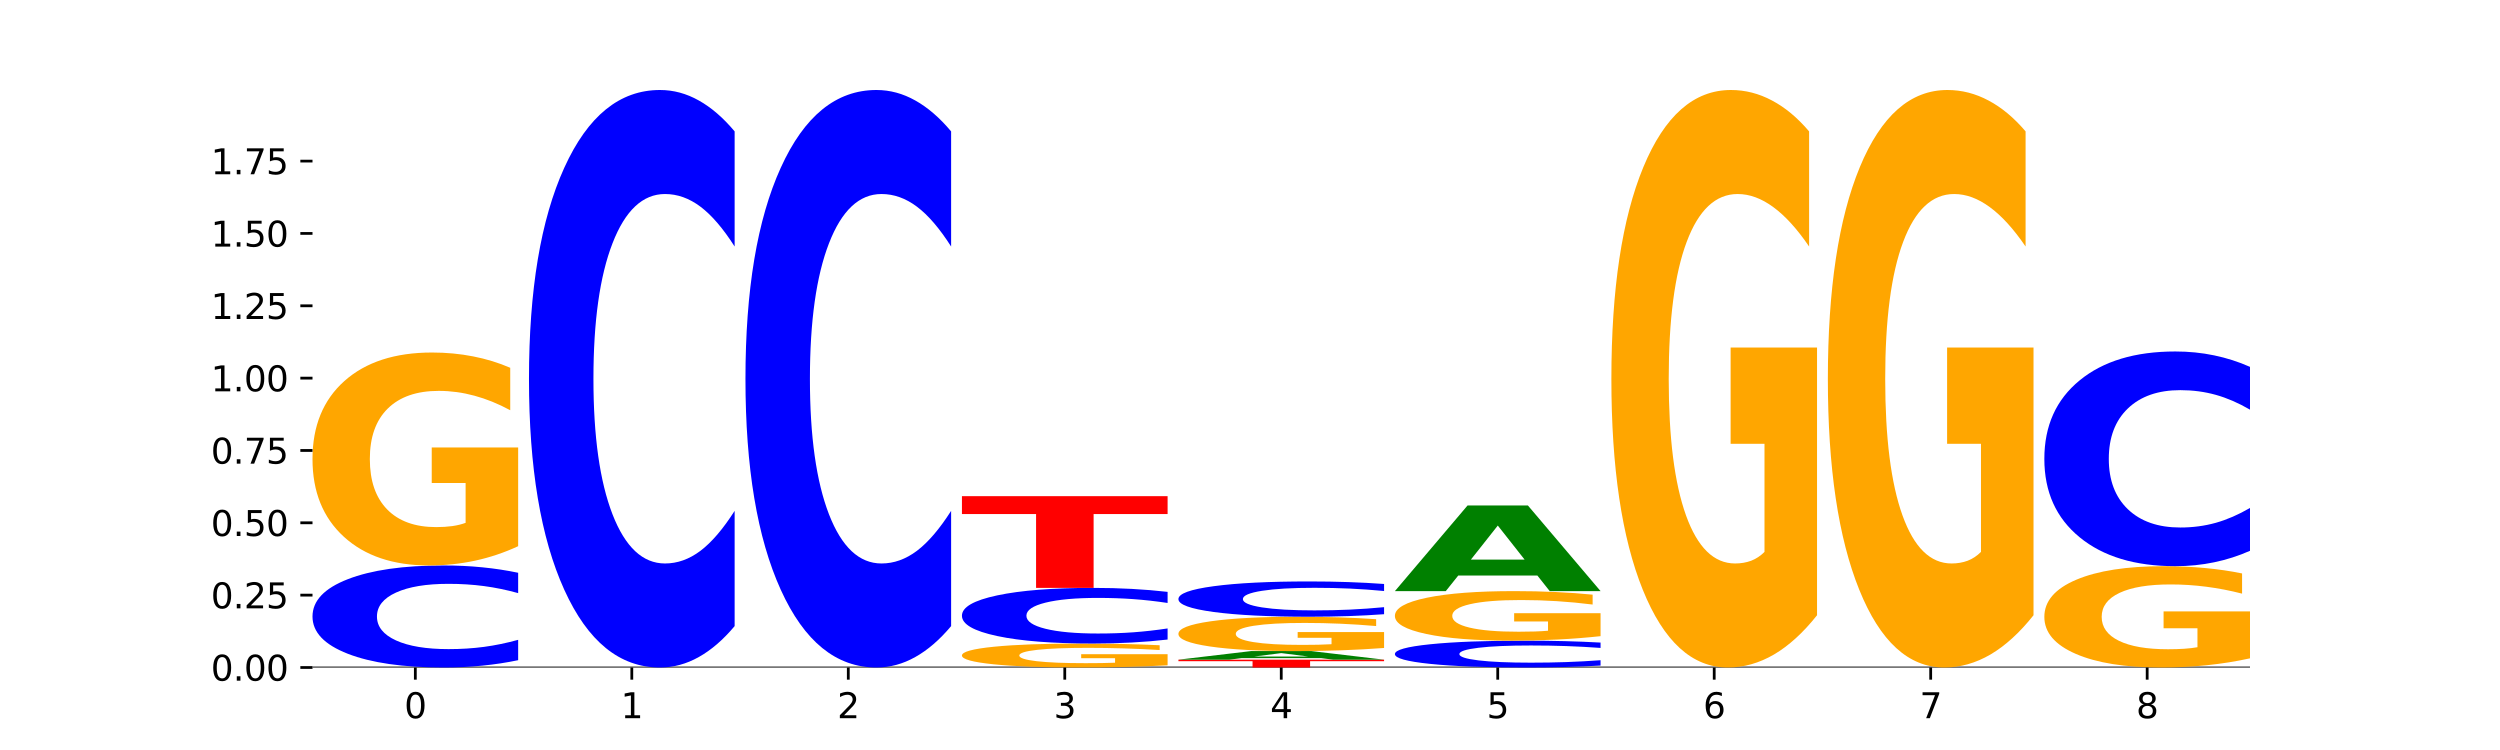 <?xml version="1.0" encoding="utf-8" standalone="no"?>
<!DOCTYPE svg PUBLIC "-//W3C//DTD SVG 1.1//EN"
  "http://www.w3.org/Graphics/SVG/1.1/DTD/svg11.dtd">
<svg xmlns:xlink="http://www.w3.org/1999/xlink" width="720pt" height="216pt" viewBox="0 0 720 216" xmlns="http://www.w3.org/2000/svg" version="1.1">
 <defs>
  <style type="text/css">*{stroke-linejoin: round; stroke-linecap: butt}</style>
 </defs>
 <g id="figure_1">
  <g id="patch_1">
   <path d="M 0 216 
L 720 216 
L 720 0 
L 0 0 
z
" style="fill: #ffffff"/>
  </g>
  <g id="axes_1">
   <g id="patch_2">
    <path d="M 90 192.24 
L 648 192.24 
L 648 25.92 
L 90 25.92 
z
" style="fill: #ffffff"/>
   </g>
   <g id="line2d_1">
    <path d="M 90 192.24 
L 648 192.24 
" clip-path="url(#p696bca7be1)" style="fill: none; stroke: #000000; stroke-width: 0.5; stroke-linecap: square"/>
   </g>
   <g id="patch_3">
    <path d="M 149.229 190.133 
Q 144.275 191.178 138.917 191.706 
Q 133.56 192.24 127.725 192.24 
Q 110.325 192.24 100.163 188.282 
Q 90 184.324 90 177.555 
Q 90 170.762 100.163 166.81 
Q 110.325 162.852 127.725 162.852 
Q 133.56 162.852 138.917 163.386 
Q 144.275 163.915 149.229 164.959 
L 149.229 170.817 
Q 144.23 169.433 139.38 168.789 
Q 134.53 168.146 129.173 168.146 
Q 119.562 168.146 114.056 170.653 
Q 108.564 173.154 108.564 177.555 
Q 108.564 181.938 114.056 184.445 
Q 119.562 186.946 129.173 186.946 
Q 134.53 186.946 139.38 186.303 
Q 144.23 185.653 149.229 184.269 
L 149.229 190.133 
z
" clip-path="url(#p696bca7be1)" style="fill: #0000ff"/>
   </g>
   <g id="patch_4">
    <path d="M 149.229 157.304 
Q 143.256 160.078 136.831 161.471 
Q 130.406 162.852 123.557 162.852 
Q 108.079 162.852 99.04 154.593 
Q 90 146.333 90 132.208 
Q 90 117.918 99.199 109.722 
Q 108.411 101.526 124.433 101.526 
Q 130.605 101.526 136.26 102.64 
Q 141.928 103.743 146.946 105.921 
L 146.946 118.146 
Q 141.769 115.347 136.645 113.966 
Q 131.521 112.572 126.371 112.572 
Q 116.84 112.572 111.677 117.665 
Q 106.513 122.745 106.513 132.208 
Q 106.513 141.582 111.491 146.7 
Q 116.469 151.806 125.628 151.806 
Q 128.123 151.806 130.26 151.514 
Q 132.397 151.21 134.097 150.577 
L 134.097 139.099 
L 124.34 139.099 
L 124.34 128.876 
L 149.229 128.876 
L 149.229 157.304 
z
" clip-path="url(#p696bca7be1)" style="fill: #ffa600"/>
   </g>
   <g id="patch_5">
    <path d="M 211.575 180.318 
Q 206.621 186.228 201.264 189.217 
Q 195.906 192.24 190.071 192.24 
Q 172.671 192.24 162.509 169.84 
Q 152.346 147.439 152.346 109.132 
Q 152.346 70.687 162.509 48.32 
Q 172.671 25.92 190.071 25.92 
Q 195.906 25.92 201.264 28.943 
Q 206.621 31.932 211.575 37.842 
L 211.575 70.996 
Q 206.576 63.162 201.726 59.521 
Q 196.876 55.879 191.519 55.879 
Q 181.909 55.879 176.402 70.068 
Q 170.91 84.223 170.91 109.132 
Q 170.91 133.937 176.402 148.126 
Q 181.909 162.281 191.519 162.281 
Q 196.876 162.281 201.726 158.639 
Q 206.576 154.963 211.575 147.13 
L 211.575 180.318 
z
" clip-path="url(#p696bca7be1)" style="fill: #0000ff"/>
   </g>
   <g id="patch_6">
    <path d="M 273.922 180.318 
Q 268.967 186.228 263.61 189.217 
Q 258.253 192.24 252.418 192.24 
Q 235.018 192.24 224.855 169.84 
Q 214.693 147.439 214.693 109.132 
Q 214.693 70.687 224.855 48.32 
Q 235.018 25.92 252.418 25.92 
Q 258.253 25.92 263.61 28.943 
Q 268.967 31.932 273.922 37.842 
L 273.922 70.996 
Q 268.923 63.162 264.073 59.521 
Q 259.223 55.879 253.865 55.879 
Q 244.255 55.879 238.748 70.068 
Q 233.257 84.223 233.257 109.132 
Q 233.257 133.937 238.748 148.126 
Q 244.255 162.281 253.865 162.281 
Q 259.223 162.281 264.073 158.639 
Q 268.923 154.963 273.922 147.13 
L 273.922 180.318 
z
" clip-path="url(#p696bca7be1)" style="fill: #0000ff"/>
   </g>
   <g id="patch_7">
    <path d="M 336.268 191.616 
Q 330.295 191.928 323.87 192.085 
Q 317.445 192.24 310.596 192.24 
Q 295.118 192.24 286.079 191.311 
Q 277.039 190.381 277.039 188.791 
Q 277.039 187.183 286.238 186.261 
Q 295.45 185.339 311.472 185.339 
Q 317.645 185.339 323.299 185.464 
Q 328.967 185.588 333.985 185.833 
L 333.985 187.209 
Q 328.808 186.894 323.684 186.739 
Q 318.561 186.582 313.41 186.582 
Q 303.879 186.582 298.716 187.155 
Q 293.552 187.727 293.552 188.791 
Q 293.552 189.846 298.53 190.422 
Q 303.508 190.997 312.667 190.997 
Q 315.162 190.997 317.299 190.964 
Q 319.437 190.93 321.136 190.859 
L 321.136 189.567 
L 311.379 189.567 
L 311.379 188.417 
L 336.268 188.417 
L 336.268 191.616 
z
" clip-path="url(#p696bca7be1)" style="fill: #ffa600"/>
   </g>
   <g id="patch_8">
    <path d="M 336.268 184.19 
Q 331.314 184.759 325.956 185.047 
Q 320.599 185.339 314.764 185.339 
Q 297.364 185.339 287.202 183.18 
Q 277.039 181.021 277.039 177.33 
Q 277.039 173.625 287.202 171.469 
Q 297.364 169.311 314.764 169.311 
Q 320.599 169.311 325.956 169.602 
Q 331.314 169.89 336.268 170.459 
L 336.268 173.654 
Q 331.269 172.9 326.419 172.549 
Q 321.569 172.198 316.212 172.198 
Q 306.601 172.198 301.095 173.565 
Q 295.603 174.929 295.603 177.33 
Q 295.603 179.72 301.095 181.087 
Q 306.601 182.452 316.212 182.452 
Q 321.569 182.452 326.419 182.101 
Q 331.269 181.746 336.268 180.991 
L 336.268 184.19 
z
" clip-path="url(#p696bca7be1)" style="fill: #0000ff"/>
   </g>
   <g id="patch_9">
    <path d="M 277.039 142.895 
L 336.268 142.895 
L 336.268 148.047 
L 314.959 148.047 
L 314.959 169.311 
L 298.389 169.311 
L 298.389 148.047 
L 277.039 148.047 
L 277.039 142.895 
z
" clip-path="url(#p696bca7be1)" style="fill: #ff0000"/>
   </g>
   <g id="patch_10">
    <path d="M 339.385 189.983 
L 398.615 189.983 
L 398.615 190.423 
L 377.306 190.423 
L 377.306 192.24 
L 360.735 192.24 
L 360.735 190.423 
L 339.385 190.423 
L 339.385 189.983 
z
" clip-path="url(#p696bca7be1)" style="fill: #ff0000"/>
   </g>
   <g id="patch_11">
    <path d="M 380.413 189.533 
L 357.635 189.533 
L 354.038 189.983 
L 339.385 189.983 
L 360.311 187.513 
L 377.689 187.513 
L 398.615 189.983 
L 383.974 189.983 
L 380.413 189.533 
z
M 361.268 189.074 
L 376.744 189.074 
L 369.018 188.092 
L 361.268 189.074 
z
" clip-path="url(#p696bca7be1)" style="fill: #008000"/>
   </g>
   <g id="patch_12">
    <path d="M 398.615 186.618 
Q 392.641 187.065 386.217 187.29 
Q 379.792 187.513 372.942 187.513 
Q 357.465 187.513 348.425 186.181 
Q 339.385 184.849 339.385 182.571 
Q 339.385 180.267 348.584 178.945 
Q 357.797 177.623 373.818 177.623 
Q 379.991 177.623 385.646 177.803 
Q 391.314 177.981 396.331 178.332 
L 396.331 180.303 
Q 391.154 179.852 386.031 179.629 
Q 380.907 179.404 375.757 179.404 
Q 366.226 179.404 361.062 180.226 
Q 355.898 181.045 355.898 182.571 
Q 355.898 184.083 360.876 184.908 
Q 365.854 185.731 375.013 185.731 
Q 377.509 185.731 379.646 185.684 
Q 381.783 185.635 383.482 185.533 
L 383.482 183.682 
L 373.726 183.682 
L 373.726 182.034 
L 398.615 182.034 
L 398.615 186.618 
z
" clip-path="url(#p696bca7be1)" style="fill: #ffa600"/>
   </g>
   <g id="patch_13">
    <path d="M 398.615 176.894 
Q 393.66 177.255 388.303 177.438 
Q 382.945 177.623 377.111 177.623 
Q 359.71 177.623 349.548 176.254 
Q 339.385 174.884 339.385 172.542 
Q 339.385 170.192 349.548 168.825 
Q 359.71 167.455 377.111 167.455 
Q 382.945 167.455 388.303 167.64 
Q 393.66 167.823 398.615 168.184 
L 398.615 170.211 
Q 393.615 169.732 388.765 169.509 
Q 383.915 169.287 378.558 169.287 
Q 368.948 169.287 363.441 170.154 
Q 357.95 171.02 357.95 172.542 
Q 357.95 174.059 363.441 174.926 
Q 368.948 175.791 378.558 175.791 
Q 383.915 175.791 388.765 175.569 
Q 393.615 175.344 398.615 174.865 
L 398.615 176.894 
z
" clip-path="url(#p696bca7be1)" style="fill: #0000ff"/>
   </g>
   <g id="patch_14">
    <path d="M 460.961 191.686 
Q 456.006 191.96 450.649 192.099 
Q 445.292 192.24 439.457 192.24 
Q 422.057 192.24 411.894 191.199 
Q 401.732 190.157 401.732 188.376 
Q 401.732 186.589 411.894 185.549 
Q 422.057 184.507 439.457 184.507 
Q 445.292 184.507 450.649 184.648 
Q 456.006 184.787 460.961 185.061 
L 460.961 186.603 
Q 455.962 186.239 451.112 186.069 
Q 446.262 185.9 440.904 185.9 
Q 431.294 185.9 425.788 186.56 
Q 420.296 187.218 420.296 188.376 
Q 420.296 189.529 425.788 190.189 
Q 431.294 190.847 440.904 190.847 
Q 446.262 190.847 451.112 190.678 
Q 455.962 190.507 460.961 190.143 
L 460.961 191.686 
z
" clip-path="url(#p696bca7be1)" style="fill: #0000ff"/>
   </g>
   <g id="patch_15">
    <path d="M 460.961 183.216 
Q 454.988 183.862 448.563 184.186 
Q 442.138 184.507 435.289 184.507 
Q 419.811 184.507 410.772 182.586 
Q 401.732 180.664 401.732 177.378 
Q 401.732 174.054 410.931 172.147 
Q 420.143 170.24 436.165 170.24 
Q 442.337 170.24 447.992 170.5 
Q 453.66 170.756 458.678 171.263 
L 458.678 174.107 
Q 453.501 173.456 448.377 173.134 
Q 443.253 172.81 438.103 172.81 
Q 428.572 172.81 423.408 173.995 
Q 418.245 175.177 418.245 177.378 
Q 418.245 179.559 423.223 180.75 
Q 428.2 181.937 437.36 181.937 
Q 439.855 181.937 441.992 181.87 
Q 444.129 181.799 445.828 181.651 
L 445.828 178.981 
L 436.072 178.981 
L 436.072 176.603 
L 460.961 176.603 
L 460.961 183.216 
z
" clip-path="url(#p696bca7be1)" style="fill: #ffa600"/>
   </g>
   <g id="patch_16">
    <path d="M 442.76 165.747 
L 419.981 165.747 
L 416.385 170.24 
L 401.732 170.24 
L 422.658 145.575 
L 440.035 145.575 
L 460.961 170.24 
L 446.32 170.24 
L 442.76 165.747 
z
M 423.614 161.169 
L 439.091 161.169 
L 431.365 151.358 
L 423.614 161.169 
z
" clip-path="url(#p696bca7be1)" style="fill: #008000"/>
   </g>
   <g id="patch_17">
    <path d="M 523.307 177.192 
Q 517.334 184.716 510.909 188.495 
Q 504.485 192.24 497.635 192.24 
Q 482.158 192.24 473.118 169.84 
Q 464.078 147.439 464.078 109.132 
Q 464.078 70.377 473.277 48.149 
Q 482.489 25.92 498.511 25.92 
Q 504.684 25.92 510.338 28.943 
Q 516.007 31.932 521.024 37.842 
L 521.024 70.996 
Q 515.847 63.403 510.723 59.658 
Q 505.6 55.879 500.449 55.879 
Q 490.918 55.879 485.755 69.69 
Q 480.591 83.467 480.591 109.132 
Q 480.591 134.555 485.569 148.435 
Q 490.547 162.281 499.706 162.281 
Q 502.201 162.281 504.339 161.491 
Q 506.476 160.666 508.175 158.949 
L 508.175 127.821 
L 498.418 127.821 
L 498.418 100.096 
L 523.307 100.096 
L 523.307 177.192 
z
" clip-path="url(#p696bca7be1)" style="fill: #ffa600"/>
   </g>
   <g id="patch_18">
    <path d="M 585.654 177.192 
Q 579.68 184.716 573.256 188.495 
Q 566.831 192.24 559.982 192.24 
Q 544.504 192.24 535.464 169.84 
Q 526.425 147.439 526.425 109.132 
Q 526.425 70.377 535.624 48.149 
Q 544.836 25.92 560.858 25.92 
Q 567.03 25.92 572.685 28.943 
Q 578.353 31.932 583.37 37.842 
L 583.37 70.996 
Q 578.194 63.403 573.07 59.658 
Q 567.946 55.879 562.796 55.879 
Q 553.265 55.879 548.101 69.69 
Q 542.938 83.467 542.938 109.132 
Q 542.938 134.555 547.915 148.435 
Q 552.893 162.281 562.052 162.281 
Q 564.548 162.281 566.685 161.491 
Q 568.822 160.666 570.521 158.949 
L 570.521 127.821 
L 560.765 127.821 
L 560.765 100.096 
L 585.654 100.096 
L 585.654 177.192 
z
" clip-path="url(#p696bca7be1)" style="fill: #ffa600"/>
   </g>
   <g id="patch_19">
    <path d="M 648 189.6 
Q 642.027 190.92 635.602 191.583 
Q 629.177 192.24 622.328 192.24 
Q 606.85 192.24 597.811 188.31 
Q 588.771 184.38 588.771 177.66 
Q 588.771 170.861 597.97 166.961 
Q 607.182 163.061 623.204 163.061 
Q 629.376 163.061 635.031 163.592 
Q 640.699 164.116 645.717 165.153 
L 645.717 170.969 
Q 640.54 169.637 635.416 168.98 
Q 630.292 168.317 625.142 168.317 
Q 615.611 168.317 610.448 170.74 
Q 605.284 173.157 605.284 177.66 
Q 605.284 182.12 610.262 184.555 
Q 615.24 186.984 624.399 186.984 
Q 626.894 186.984 629.031 186.845 
Q 631.168 186.701 632.868 186.399 
L 632.868 180.939 
L 623.111 180.939 
L 623.111 176.074 
L 648 176.074 
L 648 189.6 
z
" clip-path="url(#p696bca7be1)" style="fill: #ffa600"/>
   </g>
   <g id="patch_20">
    <path d="M 648 158.629 
Q 643.046 160.826 637.688 161.937 
Q 632.331 163.061 626.496 163.061 
Q 609.096 163.061 598.933 154.733 
Q 588.771 146.405 588.771 132.162 
Q 588.771 117.868 598.933 109.553 
Q 609.096 101.225 626.496 101.225 
Q 632.331 101.225 637.688 102.349 
Q 643.046 103.46 648 105.657 
L 648 117.983 
Q 643.001 115.071 638.151 113.717 
Q 633.301 112.363 627.944 112.363 
Q 618.333 112.363 612.827 117.639 
Q 607.335 122.901 607.335 132.162 
Q 607.335 141.385 612.827 146.66 
Q 618.333 151.923 627.944 151.923 
Q 633.301 151.923 638.151 150.569 
Q 643.001 149.202 648 146.29 
L 648 158.629 
z
" clip-path="url(#p696bca7be1)" style="fill: #0000ff"/>
   </g>
   <g id="matplotlib.axis_1">
    <g id="xtick_1">
     <g id="line2d_2">
      <defs>
       <path id="m44a93867ba" d="M 0 0 
L 0 3.5 
" style="stroke: #000000; stroke-width: 0.8"/>
      </defs>
      <g>
       <use xlink:href="#m44a93867ba" x="119.615" y="192.24" style="stroke: #000000; stroke-width: 0.8"/>
      </g>
     </g>
     <g id="text_1">
      <!-- 0 -->
      <g transform="translate(116.433 206.838) scale(0.1 -0.1)">
       <defs>
        <path id="DejaVuSans-30" d="M 2034 4250 
Q 1547 4250 1301 3770 
Q 1056 3291 1056 2328 
Q 1056 1369 1301 889 
Q 1547 409 2034 409 
Q 2525 409 2770 889 
Q 3016 1369 3016 2328 
Q 3016 3291 2770 3770 
Q 2525 4250 2034 4250 
z
M 2034 4750 
Q 2819 4750 3233 4129 
Q 3647 3509 3647 2328 
Q 3647 1150 3233 529 
Q 2819 -91 2034 -91 
Q 1250 -91 836 529 
Q 422 1150 422 2328 
Q 422 3509 836 4129 
Q 1250 4750 2034 4750 
z
" transform="scale(0.016)"/>
       </defs>
       <use xlink:href="#DejaVuSans-30"/>
      </g>
     </g>
    </g>
    <g id="xtick_2">
     <g id="line2d_3">
      <g>
       <use xlink:href="#m44a93867ba" x="181.961" y="192.24" style="stroke: #000000; stroke-width: 0.8"/>
      </g>
     </g>
     <g id="text_2">
      <!-- 1 -->
      <g transform="translate(178.78 206.838) scale(0.1 -0.1)">
       <defs>
        <path id="DejaVuSans-31" d="M 794 531 
L 1825 531 
L 1825 4091 
L 703 3866 
L 703 4441 
L 1819 4666 
L 2450 4666 
L 2450 531 
L 3481 531 
L 3481 0 
L 794 0 
L 794 531 
z
" transform="scale(0.016)"/>
       </defs>
       <use xlink:href="#DejaVuSans-31"/>
      </g>
     </g>
    </g>
    <g id="xtick_3">
     <g id="line2d_4">
      <g>
       <use xlink:href="#m44a93867ba" x="244.307" y="192.24" style="stroke: #000000; stroke-width: 0.8"/>
      </g>
     </g>
     <g id="text_3">
      <!-- 2 -->
      <g transform="translate(241.126 206.838) scale(0.1 -0.1)">
       <defs>
        <path id="DejaVuSans-32" d="M 1228 531 
L 3431 531 
L 3431 0 
L 469 0 
L 469 531 
Q 828 903 1448 1529 
Q 2069 2156 2228 2338 
Q 2531 2678 2651 2914 
Q 2772 3150 2772 3378 
Q 2772 3750 2511 3984 
Q 2250 4219 1831 4219 
Q 1534 4219 1204 4116 
Q 875 4013 500 3803 
L 500 4441 
Q 881 4594 1212 4672 
Q 1544 4750 1819 4750 
Q 2544 4750 2975 4387 
Q 3406 4025 3406 3419 
Q 3406 3131 3298 2873 
Q 3191 2616 2906 2266 
Q 2828 2175 2409 1742 
Q 1991 1309 1228 531 
z
" transform="scale(0.016)"/>
       </defs>
       <use xlink:href="#DejaVuSans-32"/>
      </g>
     </g>
    </g>
    <g id="xtick_4">
     <g id="line2d_5">
      <g>
       <use xlink:href="#m44a93867ba" x="306.654" y="192.24" style="stroke: #000000; stroke-width: 0.8"/>
      </g>
     </g>
     <g id="text_4">
      <!-- 3 -->
      <g transform="translate(303.472 206.838) scale(0.1 -0.1)">
       <defs>
        <path id="DejaVuSans-33" d="M 2597 2516 
Q 3050 2419 3304 2112 
Q 3559 1806 3559 1356 
Q 3559 666 3084 287 
Q 2609 -91 1734 -91 
Q 1441 -91 1130 -33 
Q 819 25 488 141 
L 488 750 
Q 750 597 1062 519 
Q 1375 441 1716 441 
Q 2309 441 2620 675 
Q 2931 909 2931 1356 
Q 2931 1769 2642 2001 
Q 2353 2234 1838 2234 
L 1294 2234 
L 1294 2753 
L 1863 2753 
Q 2328 2753 2575 2939 
Q 2822 3125 2822 3475 
Q 2822 3834 2567 4026 
Q 2313 4219 1838 4219 
Q 1578 4219 1281 4162 
Q 984 4106 628 3988 
L 628 4550 
Q 988 4650 1302 4700 
Q 1616 4750 1894 4750 
Q 2613 4750 3031 4423 
Q 3450 4097 3450 3541 
Q 3450 3153 3228 2886 
Q 3006 2619 2597 2516 
z
" transform="scale(0.016)"/>
       </defs>
       <use xlink:href="#DejaVuSans-33"/>
      </g>
     </g>
    </g>
    <g id="xtick_5">
     <g id="line2d_6">
      <g>
       <use xlink:href="#m44a93867ba" x="369" y="192.24" style="stroke: #000000; stroke-width: 0.8"/>
      </g>
     </g>
     <g id="text_5">
      <!-- 4 -->
      <g transform="translate(365.819 206.838) scale(0.1 -0.1)">
       <defs>
        <path id="DejaVuSans-34" d="M 2419 4116 
L 825 1625 
L 2419 1625 
L 2419 4116 
z
M 2253 4666 
L 3047 4666 
L 3047 1625 
L 3713 1625 
L 3713 1100 
L 3047 1100 
L 3047 0 
L 2419 0 
L 2419 1100 
L 313 1100 
L 313 1709 
L 2253 4666 
z
" transform="scale(0.016)"/>
       </defs>
       <use xlink:href="#DejaVuSans-34"/>
      </g>
     </g>
    </g>
    <g id="xtick_6">
     <g id="line2d_7">
      <g>
       <use xlink:href="#m44a93867ba" x="431.346" y="192.24" style="stroke: #000000; stroke-width: 0.8"/>
      </g>
     </g>
     <g id="text_6">
      <!-- 5 -->
      <g transform="translate(428.165 206.838) scale(0.1 -0.1)">
       <defs>
        <path id="DejaVuSans-35" d="M 691 4666 
L 3169 4666 
L 3169 4134 
L 1269 4134 
L 1269 2991 
Q 1406 3038 1543 3061 
Q 1681 3084 1819 3084 
Q 2600 3084 3056 2656 
Q 3513 2228 3513 1497 
Q 3513 744 3044 326 
Q 2575 -91 1722 -91 
Q 1428 -91 1123 -41 
Q 819 9 494 109 
L 494 744 
Q 775 591 1075 516 
Q 1375 441 1709 441 
Q 2250 441 2565 725 
Q 2881 1009 2881 1497 
Q 2881 1984 2565 2268 
Q 2250 2553 1709 2553 
Q 1456 2553 1204 2497 
Q 953 2441 691 2322 
L 691 4666 
z
" transform="scale(0.016)"/>
       </defs>
       <use xlink:href="#DejaVuSans-35"/>
      </g>
     </g>
    </g>
    <g id="xtick_7">
     <g id="line2d_8">
      <g>
       <use xlink:href="#m44a93867ba" x="493.693" y="192.24" style="stroke: #000000; stroke-width: 0.8"/>
      </g>
     </g>
     <g id="text_7">
      <!-- 6 -->
      <g transform="translate(490.511 206.838) scale(0.1 -0.1)">
       <defs>
        <path id="DejaVuSans-36" d="M 2113 2584 
Q 1688 2584 1439 2293 
Q 1191 2003 1191 1497 
Q 1191 994 1439 701 
Q 1688 409 2113 409 
Q 2538 409 2786 701 
Q 3034 994 3034 1497 
Q 3034 2003 2786 2293 
Q 2538 2584 2113 2584 
z
M 3366 4563 
L 3366 3988 
Q 3128 4100 2886 4159 
Q 2644 4219 2406 4219 
Q 1781 4219 1451 3797 
Q 1122 3375 1075 2522 
Q 1259 2794 1537 2939 
Q 1816 3084 2150 3084 
Q 2853 3084 3261 2657 
Q 3669 2231 3669 1497 
Q 3669 778 3244 343 
Q 2819 -91 2113 -91 
Q 1303 -91 875 529 
Q 447 1150 447 2328 
Q 447 3434 972 4092 
Q 1497 4750 2381 4750 
Q 2619 4750 2861 4703 
Q 3103 4656 3366 4563 
z
" transform="scale(0.016)"/>
       </defs>
       <use xlink:href="#DejaVuSans-36"/>
      </g>
     </g>
    </g>
    <g id="xtick_8">
     <g id="line2d_9">
      <g>
       <use xlink:href="#m44a93867ba" x="556.039" y="192.24" style="stroke: #000000; stroke-width: 0.8"/>
      </g>
     </g>
     <g id="text_8">
      <!-- 7 -->
      <g transform="translate(552.858 206.838) scale(0.1 -0.1)">
       <defs>
        <path id="DejaVuSans-37" d="M 525 4666 
L 3525 4666 
L 3525 4397 
L 1831 0 
L 1172 0 
L 2766 4134 
L 525 4134 
L 525 4666 
z
" transform="scale(0.016)"/>
       </defs>
       <use xlink:href="#DejaVuSans-37"/>
      </g>
     </g>
    </g>
    <g id="xtick_9">
     <g id="line2d_10">
      <g>
       <use xlink:href="#m44a93867ba" x="618.385" y="192.24" style="stroke: #000000; stroke-width: 0.8"/>
      </g>
     </g>
     <g id="text_9">
      <!-- 8 -->
      <g transform="translate(615.204 206.838) scale(0.1 -0.1)">
       <defs>
        <path id="DejaVuSans-38" d="M 2034 2216 
Q 1584 2216 1326 1975 
Q 1069 1734 1069 1313 
Q 1069 891 1326 650 
Q 1584 409 2034 409 
Q 2484 409 2743 651 
Q 3003 894 3003 1313 
Q 3003 1734 2745 1975 
Q 2488 2216 2034 2216 
z
M 1403 2484 
Q 997 2584 770 2862 
Q 544 3141 544 3541 
Q 544 4100 942 4425 
Q 1341 4750 2034 4750 
Q 2731 4750 3128 4425 
Q 3525 4100 3525 3541 
Q 3525 3141 3298 2862 
Q 3072 2584 2669 2484 
Q 3125 2378 3379 2068 
Q 3634 1759 3634 1313 
Q 3634 634 3220 271 
Q 2806 -91 2034 -91 
Q 1263 -91 848 271 
Q 434 634 434 1313 
Q 434 1759 690 2068 
Q 947 2378 1403 2484 
z
M 1172 3481 
Q 1172 3119 1398 2916 
Q 1625 2713 2034 2713 
Q 2441 2713 2670 2916 
Q 2900 3119 2900 3481 
Q 2900 3844 2670 4047 
Q 2441 4250 2034 4250 
Q 1625 4250 1398 4047 
Q 1172 3844 1172 3481 
z
" transform="scale(0.016)"/>
       </defs>
       <use xlink:href="#DejaVuSans-38"/>
      </g>
     </g>
    </g>
   </g>
   <g id="matplotlib.axis_2">
    <g id="ytick_1">
     <g id="line2d_11">
      <defs>
       <path id="mf8d7b00ab4" d="M 0 0 
L -3.5 0 
" style="stroke: #000000; stroke-width: 0.8"/>
      </defs>
      <g>
       <use xlink:href="#mf8d7b00ab4" x="90" y="192.24" style="stroke: #000000; stroke-width: 0.8"/>
      </g>
     </g>
     <g id="text_10">
      <!-- 0.00 -->
      <g transform="translate(60.734 196.039) scale(0.1 -0.1)">
       <defs>
        <path id="DejaVuSans-2e" d="M 684 794 
L 1344 794 
L 1344 0 
L 684 0 
L 684 794 
z
" transform="scale(0.016)"/>
       </defs>
       <use xlink:href="#DejaVuSans-30"/>
       <use xlink:href="#DejaVuSans-2e" x="63.623"/>
       <use xlink:href="#DejaVuSans-30" x="95.41"/>
       <use xlink:href="#DejaVuSans-30" x="159.033"/>
      </g>
     </g>
    </g>
    <g id="ytick_2">
     <g id="line2d_12">
      <g>
       <use xlink:href="#mf8d7b00ab4" x="90" y="171.405" style="stroke: #000000; stroke-width: 0.8"/>
      </g>
     </g>
     <g id="text_11">
      <!-- 0.25 -->
      <g transform="translate(60.734 175.204) scale(0.1 -0.1)">
       <use xlink:href="#DejaVuSans-30"/>
       <use xlink:href="#DejaVuSans-2e" x="63.623"/>
       <use xlink:href="#DejaVuSans-32" x="95.41"/>
       <use xlink:href="#DejaVuSans-35" x="159.033"/>
      </g>
     </g>
    </g>
    <g id="ytick_3">
     <g id="line2d_13">
      <g>
       <use xlink:href="#mf8d7b00ab4" x="90" y="150.57" style="stroke: #000000; stroke-width: 0.8"/>
      </g>
     </g>
     <g id="text_12">
      <!-- 0.50 -->
      <g transform="translate(60.734 154.369) scale(0.1 -0.1)">
       <use xlink:href="#DejaVuSans-30"/>
       <use xlink:href="#DejaVuSans-2e" x="63.623"/>
       <use xlink:href="#DejaVuSans-35" x="95.41"/>
       <use xlink:href="#DejaVuSans-30" x="159.033"/>
      </g>
     </g>
    </g>
    <g id="ytick_4">
     <g id="line2d_14">
      <g>
       <use xlink:href="#mf8d7b00ab4" x="90" y="129.735" style="stroke: #000000; stroke-width: 0.8"/>
      </g>
     </g>
     <g id="text_13">
      <!-- 0.75 -->
      <g transform="translate(60.734 133.534) scale(0.1 -0.1)">
       <use xlink:href="#DejaVuSans-30"/>
       <use xlink:href="#DejaVuSans-2e" x="63.623"/>
       <use xlink:href="#DejaVuSans-37" x="95.41"/>
       <use xlink:href="#DejaVuSans-35" x="159.033"/>
      </g>
     </g>
    </g>
    <g id="ytick_5">
     <g id="line2d_15">
      <g>
       <use xlink:href="#mf8d7b00ab4" x="90" y="108.9" style="stroke: #000000; stroke-width: 0.8"/>
      </g>
     </g>
     <g id="text_14">
      <!-- 1.00 -->
      <g transform="translate(60.734 112.699) scale(0.1 -0.1)">
       <use xlink:href="#DejaVuSans-31"/>
       <use xlink:href="#DejaVuSans-2e" x="63.623"/>
       <use xlink:href="#DejaVuSans-30" x="95.41"/>
       <use xlink:href="#DejaVuSans-30" x="159.033"/>
      </g>
     </g>
    </g>
    <g id="ytick_6">
     <g id="line2d_16">
      <g>
       <use xlink:href="#mf8d7b00ab4" x="90" y="88.065" style="stroke: #000000; stroke-width: 0.8"/>
      </g>
     </g>
     <g id="text_15">
      <!-- 1.25 -->
      <g transform="translate(60.734 91.864) scale(0.1 -0.1)">
       <use xlink:href="#DejaVuSans-31"/>
       <use xlink:href="#DejaVuSans-2e" x="63.623"/>
       <use xlink:href="#DejaVuSans-32" x="95.41"/>
       <use xlink:href="#DejaVuSans-35" x="159.033"/>
      </g>
     </g>
    </g>
    <g id="ytick_7">
     <g id="line2d_17">
      <g>
       <use xlink:href="#mf8d7b00ab4" x="90" y="67.23" style="stroke: #000000; stroke-width: 0.8"/>
      </g>
     </g>
     <g id="text_16">
      <!-- 1.50 -->
      <g transform="translate(60.734 71.029) scale(0.1 -0.1)">
       <use xlink:href="#DejaVuSans-31"/>
       <use xlink:href="#DejaVuSans-2e" x="63.623"/>
       <use xlink:href="#DejaVuSans-35" x="95.41"/>
       <use xlink:href="#DejaVuSans-30" x="159.033"/>
      </g>
     </g>
    </g>
    <g id="ytick_8">
     <g id="line2d_18">
      <g>
       <use xlink:href="#mf8d7b00ab4" x="90" y="46.395" style="stroke: #000000; stroke-width: 0.8"/>
      </g>
     </g>
     <g id="text_17">
      <!-- 1.75 -->
      <g transform="translate(60.734 50.194) scale(0.1 -0.1)">
       <use xlink:href="#DejaVuSans-31"/>
       <use xlink:href="#DejaVuSans-2e" x="63.623"/>
       <use xlink:href="#DejaVuSans-37" x="95.41"/>
       <use xlink:href="#DejaVuSans-35" x="159.033"/>
      </g>
     </g>
    </g>
   </g>
  </g>
 </g>
 <defs>
  <clipPath id="p696bca7be1">
   <rect x="90" y="25.92" width="558" height="166.32"/>
  </clipPath>
 </defs>
</svg>
